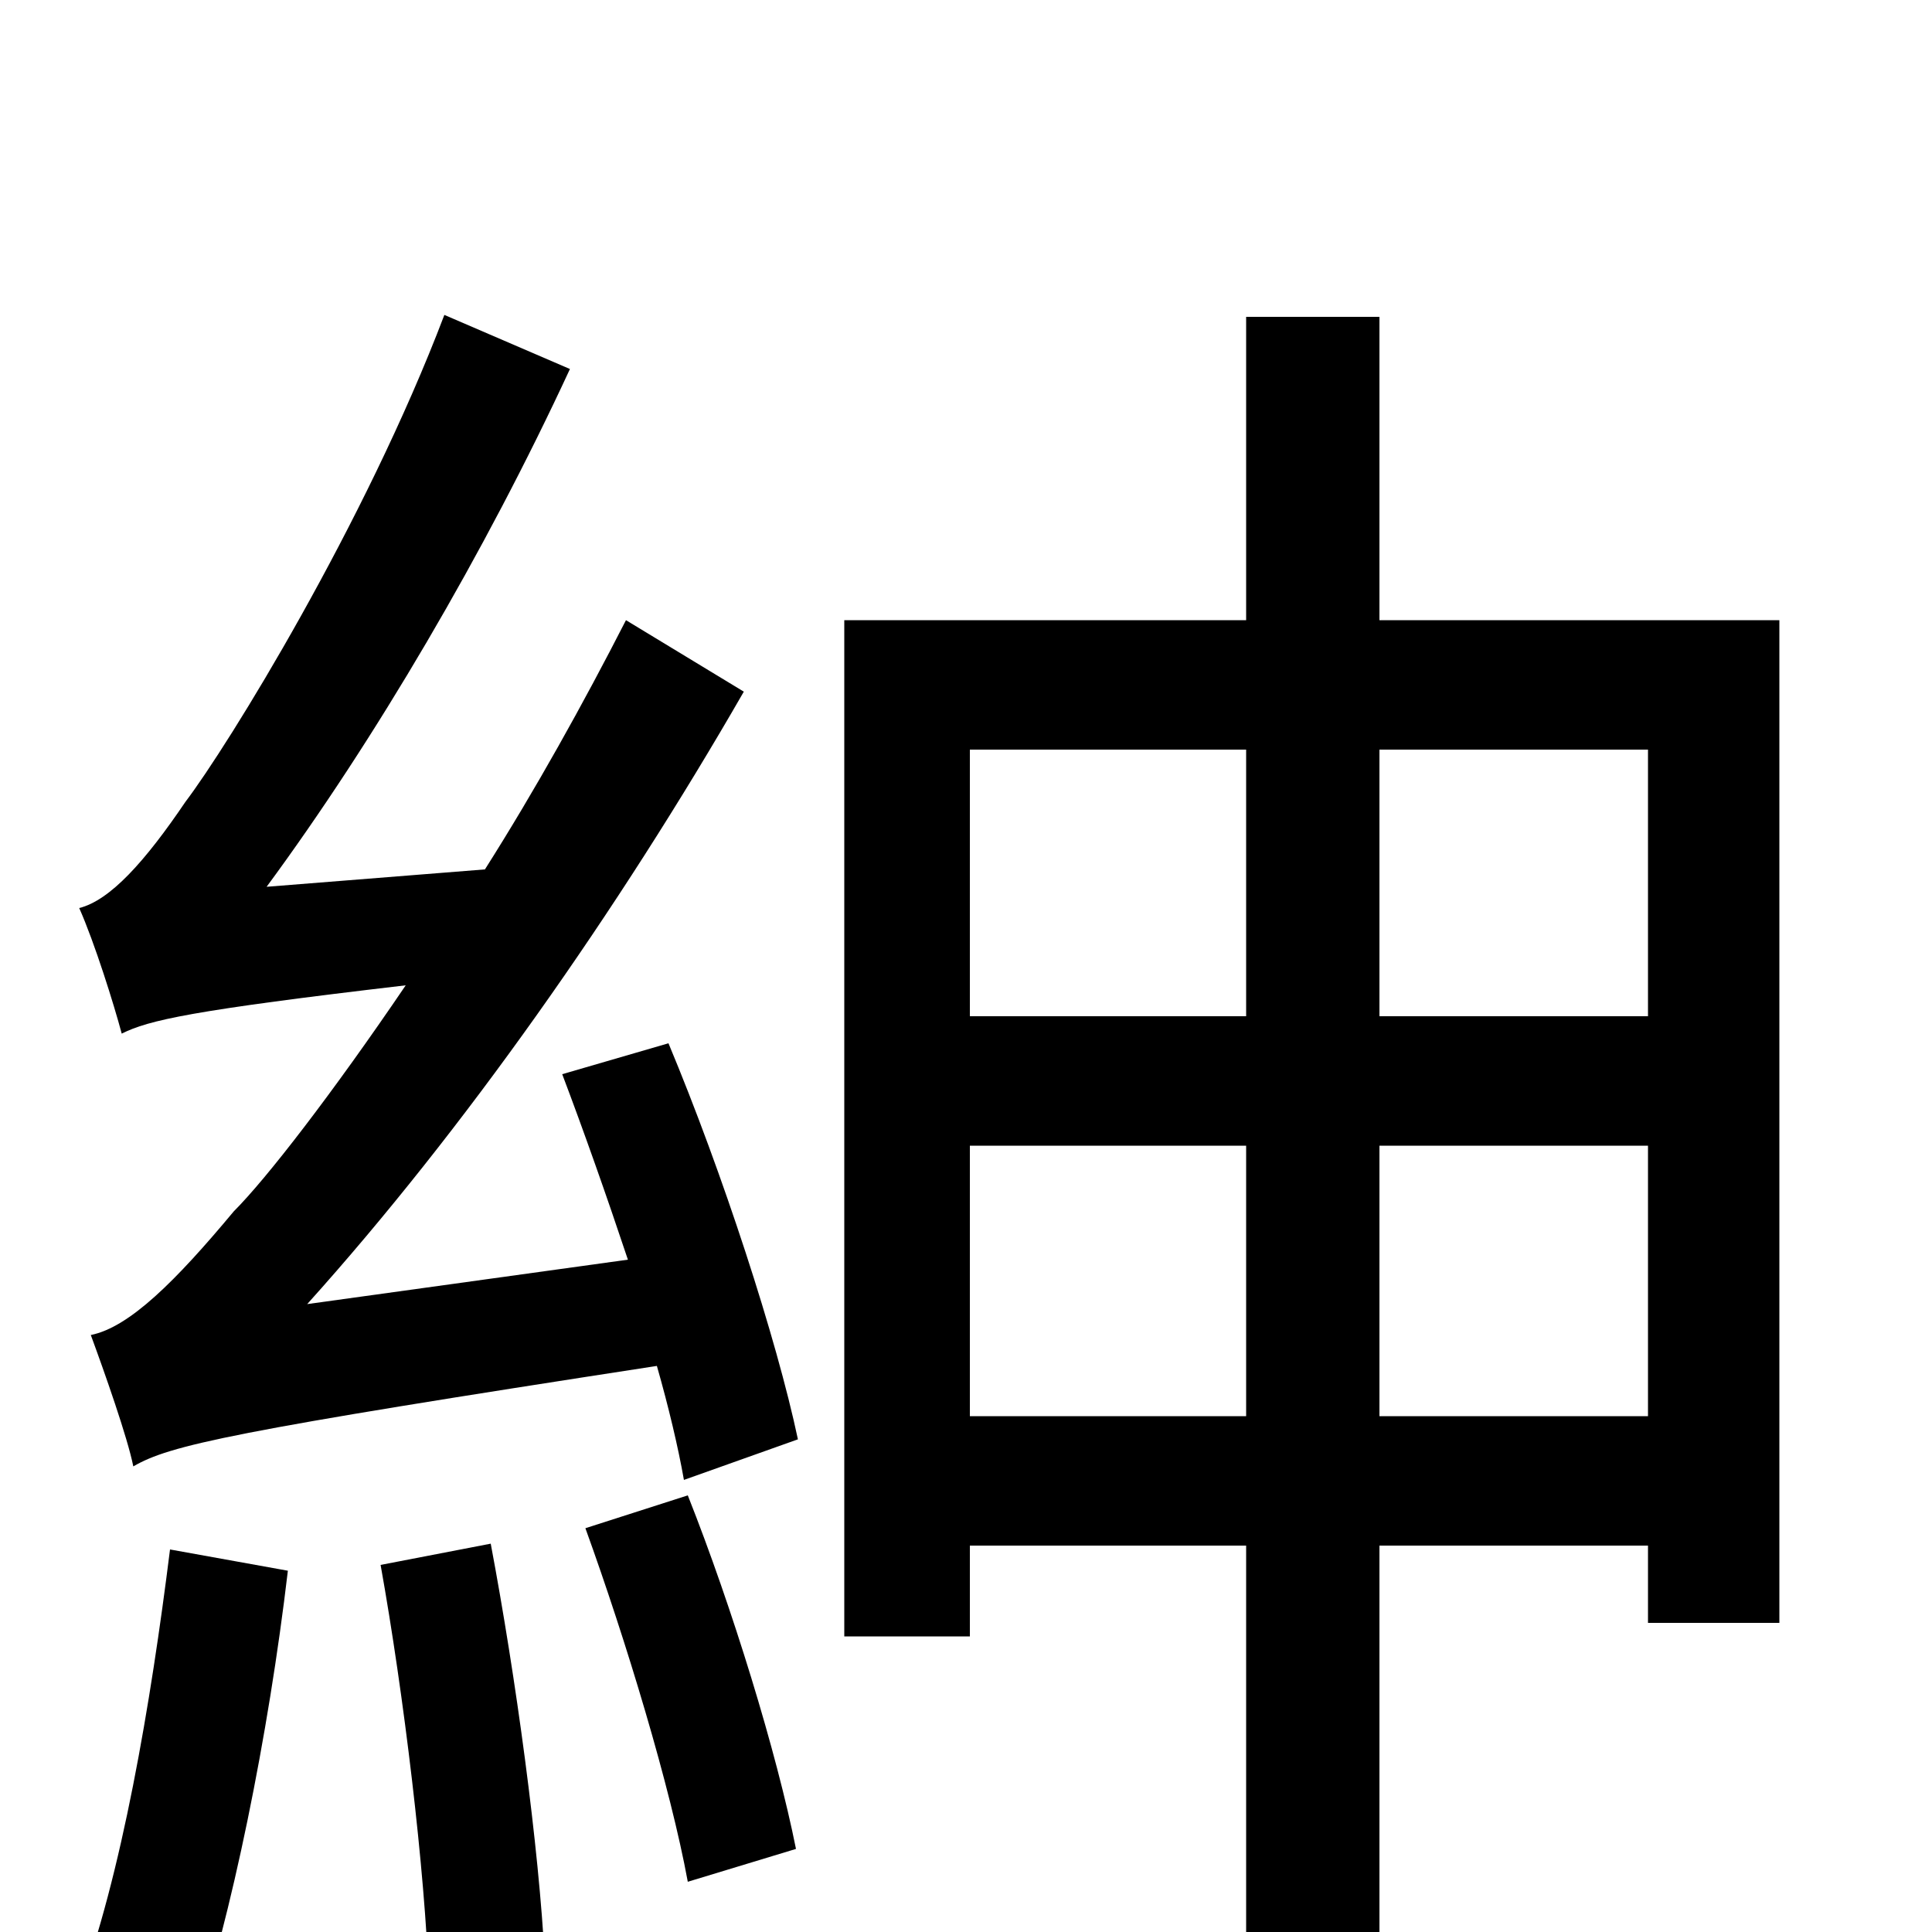 <svg xmlns="http://www.w3.org/2000/svg" viewBox="0 -1000 1000 1000">
	<path fill="#000000" d="M88 -198C78 -118 63 -29 40 32C55 37 85 47 99 54C120 -8 139 -102 149 -187ZM197 -190C209 -123 220 -32 222 26L282 15C279 -44 267 -132 254 -201ZM303 -209C324 -151 347 -75 356 -26L412 -43C402 -93 379 -168 356 -226ZM291 -444C302 -415 314 -381 325 -348L159 -325C240 -415 320 -529 385 -642L324 -679C302 -636 277 -591 251 -550L138 -541C194 -617 251 -714 295 -809L230 -837C189 -729 118 -614 96 -585C75 -554 57 -534 41 -530C49 -512 59 -480 63 -465C77 -472 99 -477 210 -490C172 -434 138 -390 121 -373C91 -337 67 -313 47 -309C54 -290 66 -256 69 -241C88 -252 119 -259 340 -293C346 -272 351 -251 354 -234L413 -255C402 -307 374 -393 346 -460ZM714 -267V-407H853V-267ZM502 -267V-407H645V-267ZM645 -612V-474H502V-612ZM853 -612V-474H714V-612ZM714 -679V-836H645V-679H437V-153H502V-200H645V75H714V-200H853V-160H921V-679Z"/>
</svg>